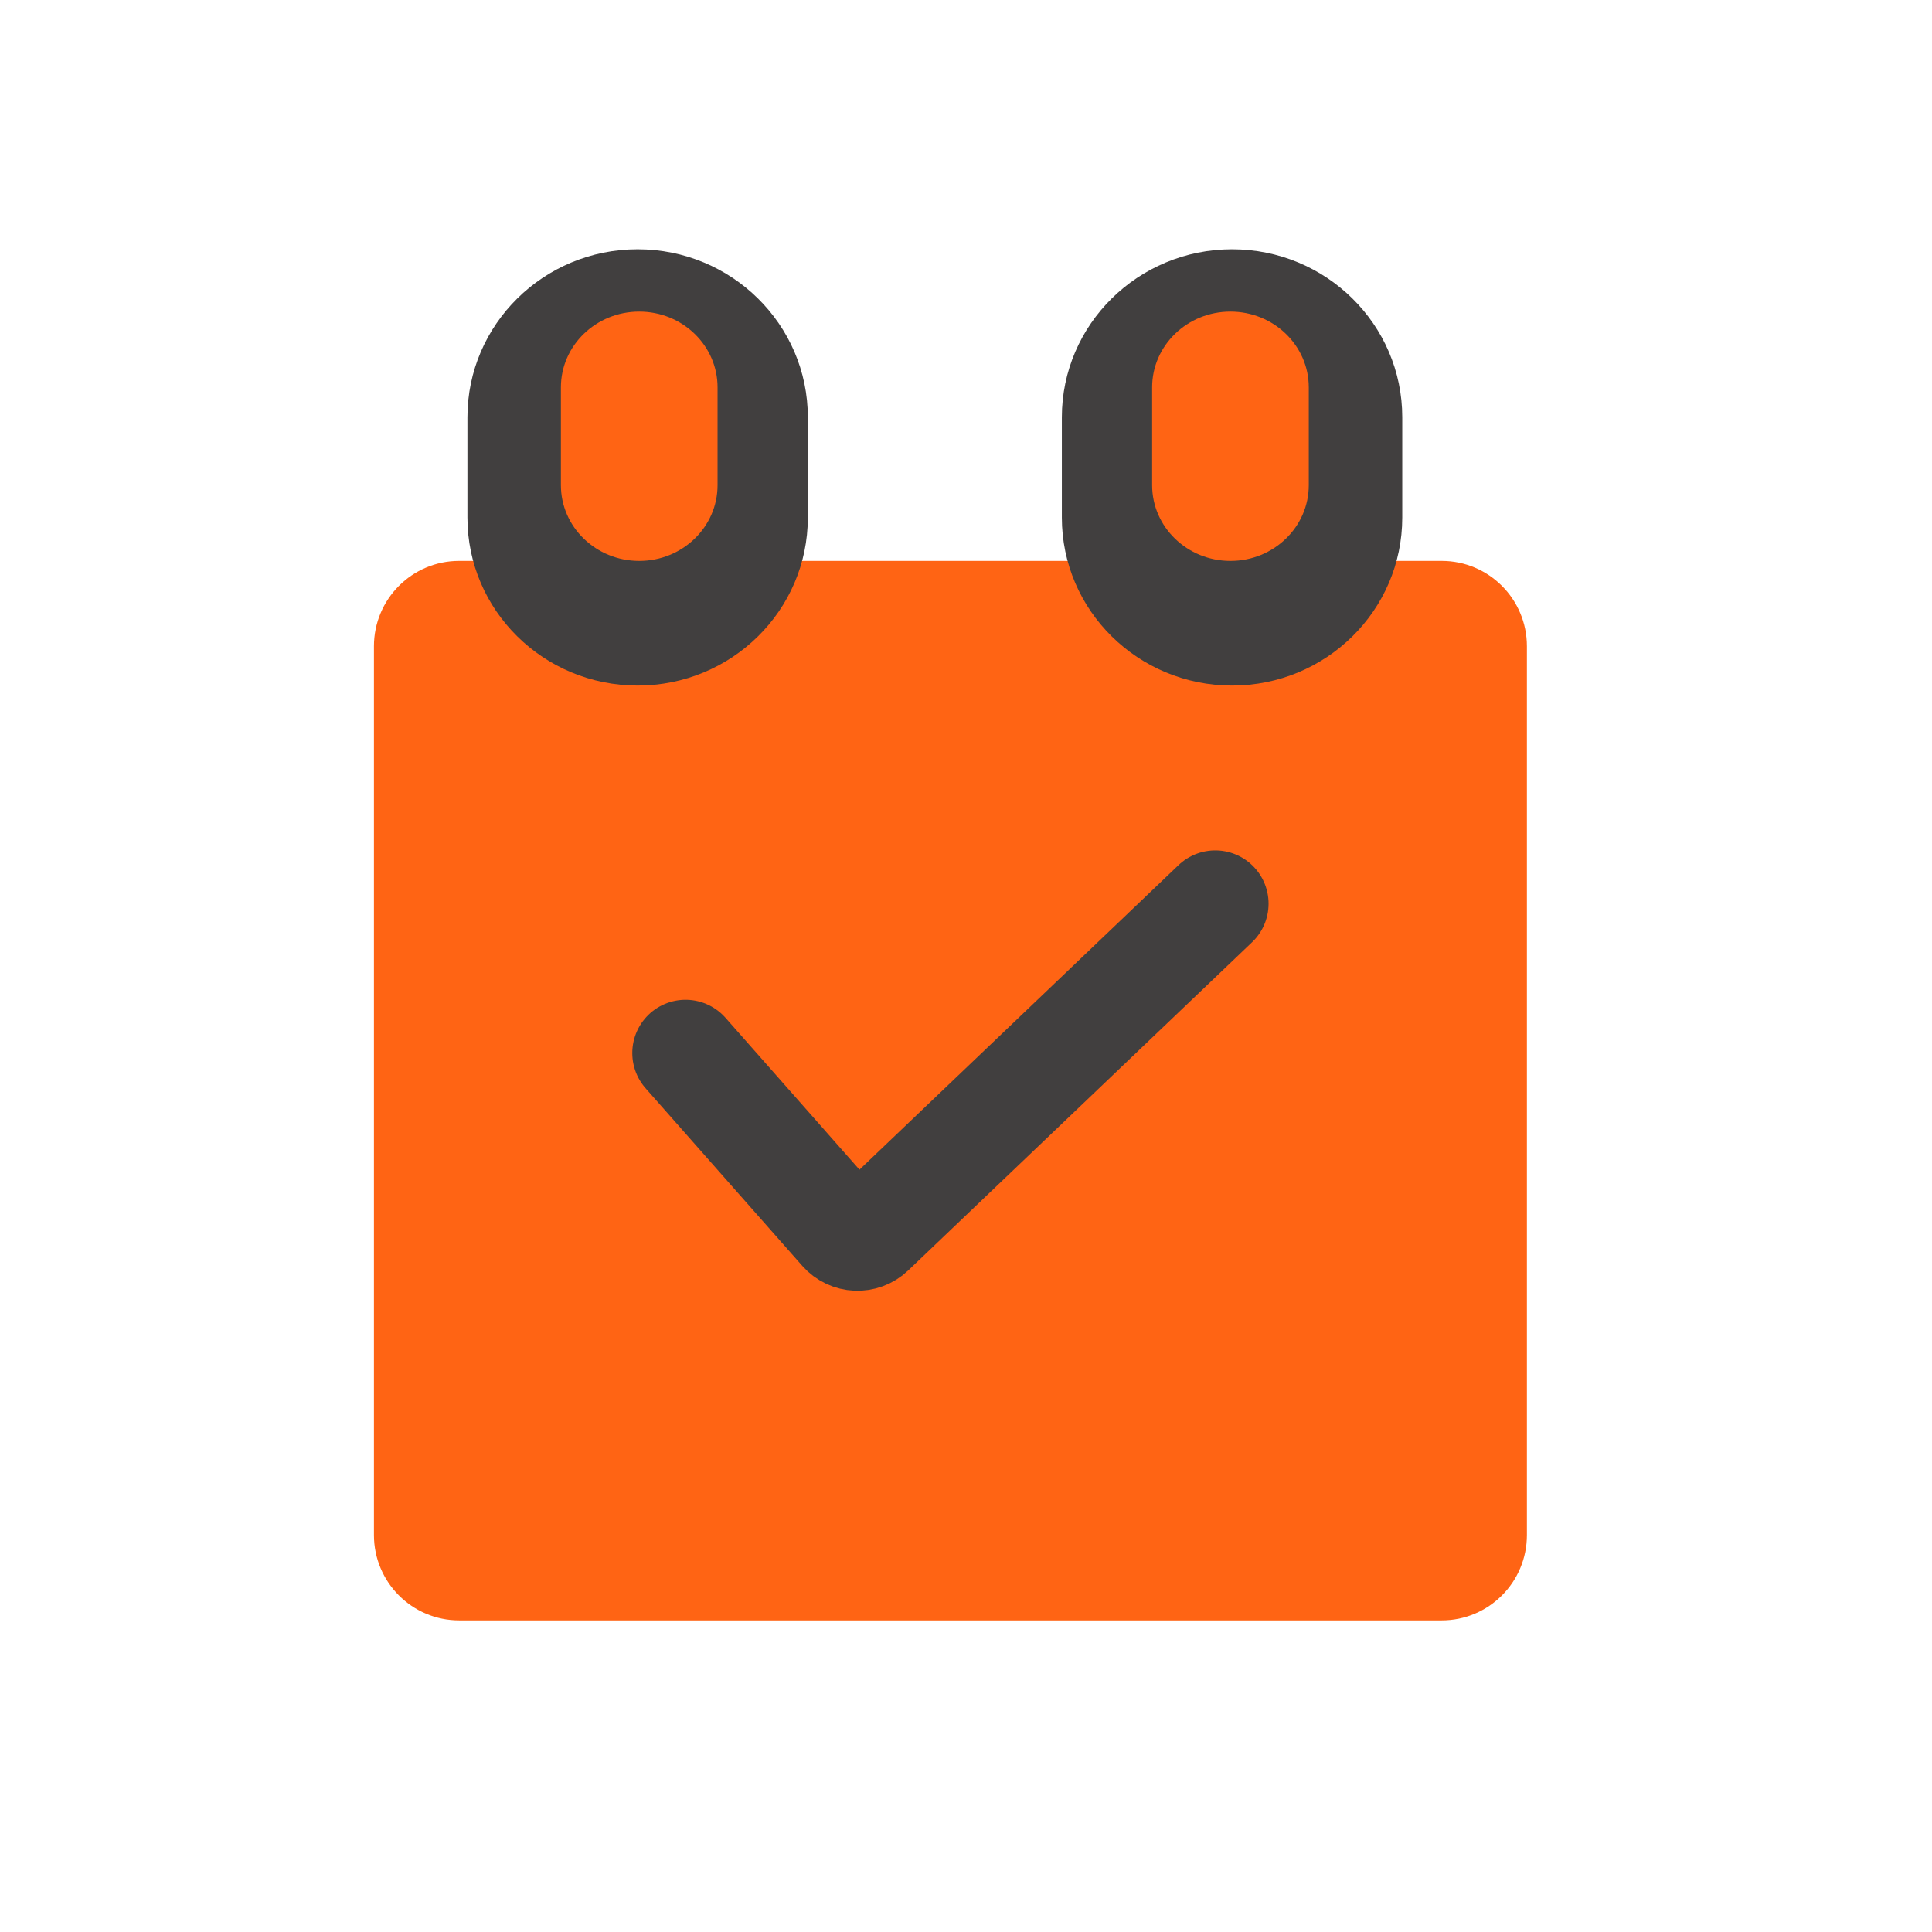 <svg width="62" height="62" viewBox="0 0 62 62" fill="none" xmlns="http://www.w3.org/2000/svg">
<path d="M12 20.739C12 19.226 13.224 18 14.735 18H46.265C47.776 18 49 19.226 49 20.739V49.261C49 50.774 47.776 52 46.265 52H14.735C13.224 52 12 50.774 12 49.261V20.739Z" fill="#FF6414"/>
<path d="M15 13.391C15 10.414 17.445 8 20.462 8C23.479 8 25.924 10.414 25.924 13.391V16.609C25.924 19.587 23.479 22 20.462 22C17.445 22 15 19.587 15 16.609V13.391Z" fill="#413F3F"/>
<path d="M34.076 13.391C34.076 10.414 36.522 8 39.538 8C42.555 8 45 10.414 45 13.391V16.609C45 19.587 42.555 22 39.538 22C36.522 22 34.076 19.587 34.076 16.609V13.391Z" fill="#413F3F"/>
<path d="M18 12.431C18 11.089 19.125 10 20.514 10C21.902 10 23.027 11.089 23.027 12.431V15.569C23.027 16.911 21.902 18 20.514 18C19.125 18 18 16.911 18 15.569V12.431Z" fill="#FF6414"/>
<path d="M36.973 12.431C36.973 11.089 38.098 10 39.486 10C40.875 10 42 11.089 42 12.431V15.569C42 16.911 40.875 18 39.486 18C38.098 18 36.973 16.911 36.973 15.569V12.431Z" fill="#FF6414"/>
<path d="M22 33.793L27.028 39.492C27.273 39.769 27.698 39.788 27.966 39.532L39 29" stroke="#413F3F" stroke-width="3.419" stroke-linecap="round"/>
</svg>
